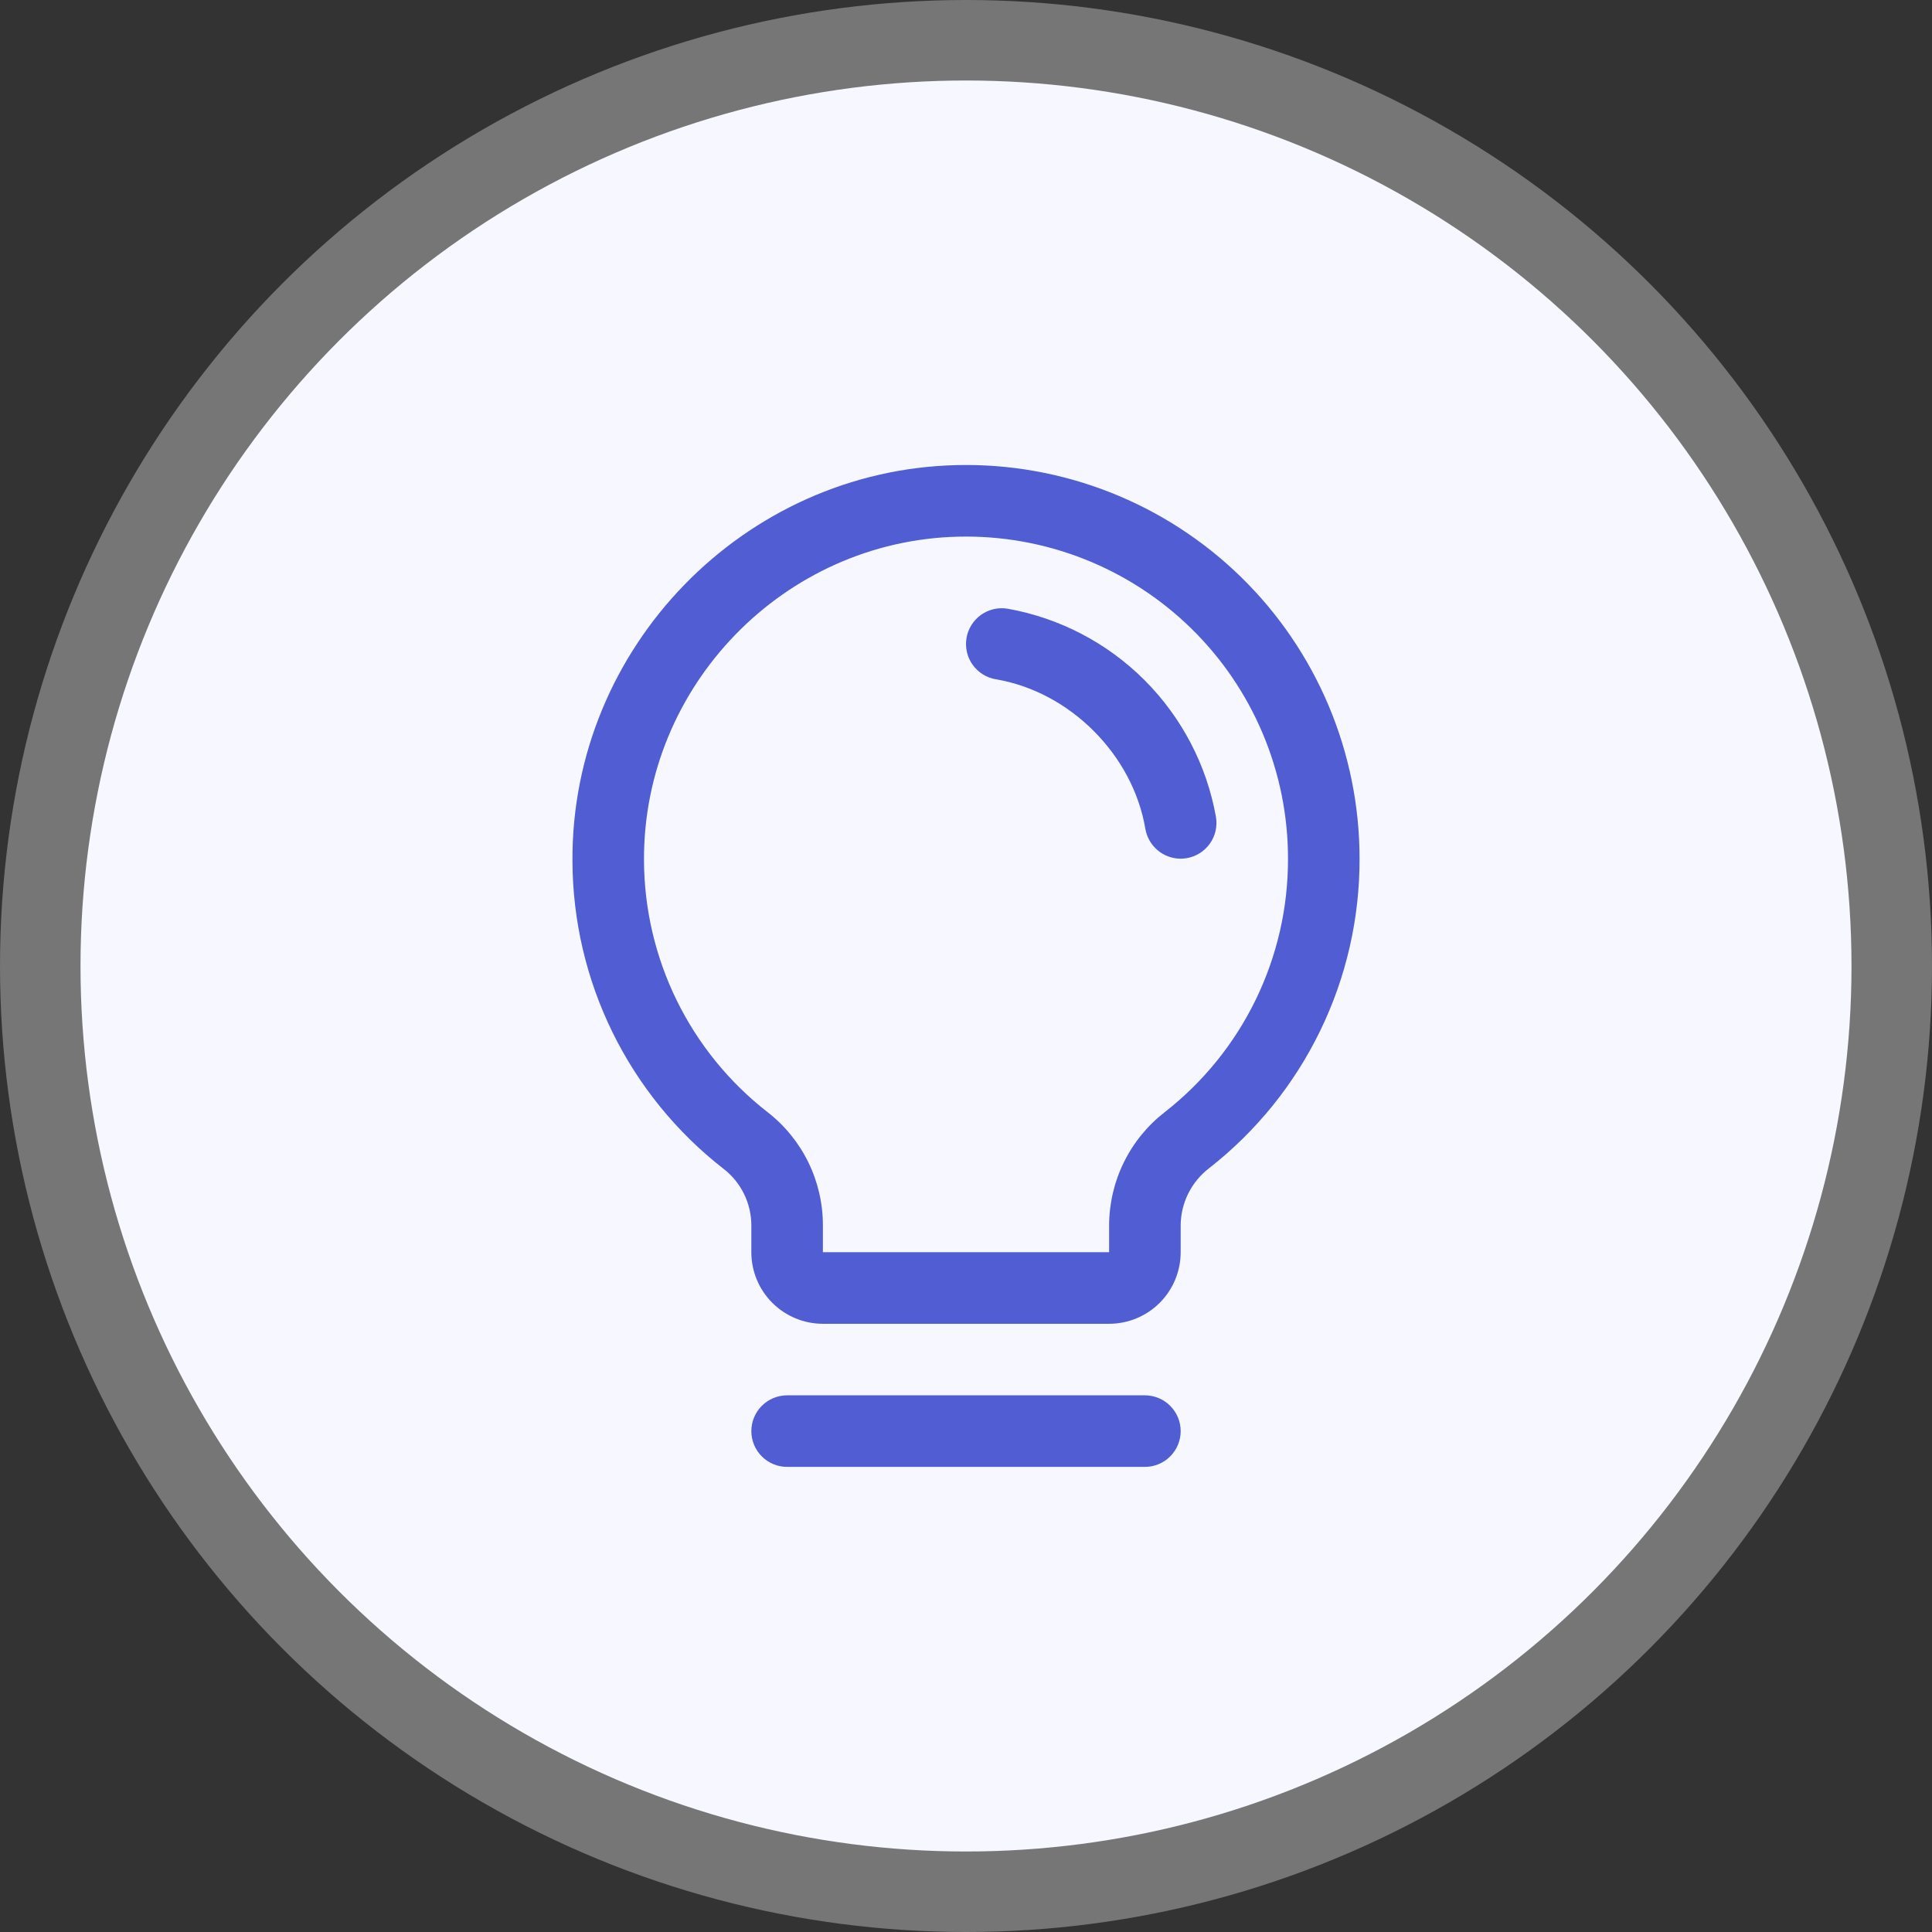 <svg width="96" height="96" viewBox="0 0 96 96" fill="none" xmlns="http://www.w3.org/2000/svg">
<rect x="0" y="0" width="96" height="96" fill="#333333" stroke="none"/>
<circle opacity="0.4" cx="48" cy="48" r="48" fill="#D9D9D9"/>
<circle cx="48" cy="48" r="44" fill="#F6F7FF"/>
<g opacity="0.9">
<path d="M58.667 71.111C58.667 71.583 58.48 72.035 58.146 72.368C57.813 72.702 57.361 72.889 56.889 72.889H39.111C38.64 72.889 38.188 72.702 37.854 72.368C37.521 72.035 37.334 71.583 37.334 71.111C37.334 70.64 37.521 70.188 37.854 69.854C38.188 69.521 38.64 69.333 39.111 69.333H56.889C57.361 69.333 57.813 69.521 58.146 69.854C58.48 70.188 58.667 70.64 58.667 71.111ZM67.556 42.667C67.563 45.63 66.894 48.557 65.598 51.222C64.303 53.888 62.415 56.222 60.08 58.047C59.644 58.381 59.289 58.812 59.044 59.304C58.799 59.797 58.67 60.339 58.667 60.889V62.222C58.667 63.165 58.292 64.07 57.626 64.736C56.959 65.403 56.054 65.778 55.111 65.778H40.889C39.946 65.778 39.042 65.403 38.375 64.736C37.708 64.07 37.334 63.165 37.334 62.222V60.889C37.333 60.345 37.208 59.809 36.968 59.321C36.728 58.834 36.38 58.407 35.949 58.076C33.62 56.261 31.734 53.941 30.433 51.291C29.133 48.64 28.453 45.728 28.445 42.776C28.387 32.184 36.947 23.364 47.529 23.111C50.136 23.048 52.73 23.508 55.157 24.462C57.585 25.417 59.796 26.847 61.663 28.67C63.529 30.492 65.011 32.669 66.023 35.073C67.035 37.477 67.556 40.059 67.556 42.667ZM64 42.667C64.001 40.533 63.575 38.42 62.746 36.453C61.918 34.486 60.705 32.705 59.178 31.214C57.651 29.723 55.841 28.553 53.855 27.772C51.869 26.991 49.747 26.615 47.614 26.667C38.947 26.871 31.953 34.087 32 42.753C32.008 45.168 32.566 47.549 33.63 49.717C34.694 51.884 36.237 53.781 38.142 55.264C38.999 55.93 39.692 56.783 40.168 57.758C40.644 58.733 40.891 59.804 40.889 60.889V62.222H55.111V60.889C55.114 59.801 55.365 58.728 55.845 57.752C56.325 56.775 57.022 55.922 57.882 55.256C59.794 53.762 61.339 51.851 62.399 49.669C63.459 47.488 64.007 45.093 64 42.667ZM60.42 40.591C59.959 38.016 58.72 35.644 56.87 33.795C55.021 31.945 52.648 30.707 50.074 30.247C49.843 30.208 49.608 30.215 49.38 30.267C49.153 30.319 48.937 30.416 48.747 30.551C48.557 30.687 48.395 30.858 48.271 31.056C48.147 31.254 48.063 31.474 48.025 31.704C47.986 31.935 47.993 32.17 48.045 32.398C48.097 32.626 48.194 32.841 48.329 33.031C48.465 33.221 48.636 33.383 48.834 33.507C49.032 33.631 49.252 33.715 49.482 33.753C53.165 34.373 56.289 37.498 56.913 41.187C56.984 41.601 57.199 41.977 57.52 42.247C57.84 42.518 58.247 42.667 58.667 42.667C58.767 42.666 58.868 42.658 58.967 42.642C59.431 42.563 59.846 42.302 60.118 41.918C60.391 41.533 60.499 41.056 60.42 40.591Z" fill="#3E4DCE"/>
</g>
</svg>
